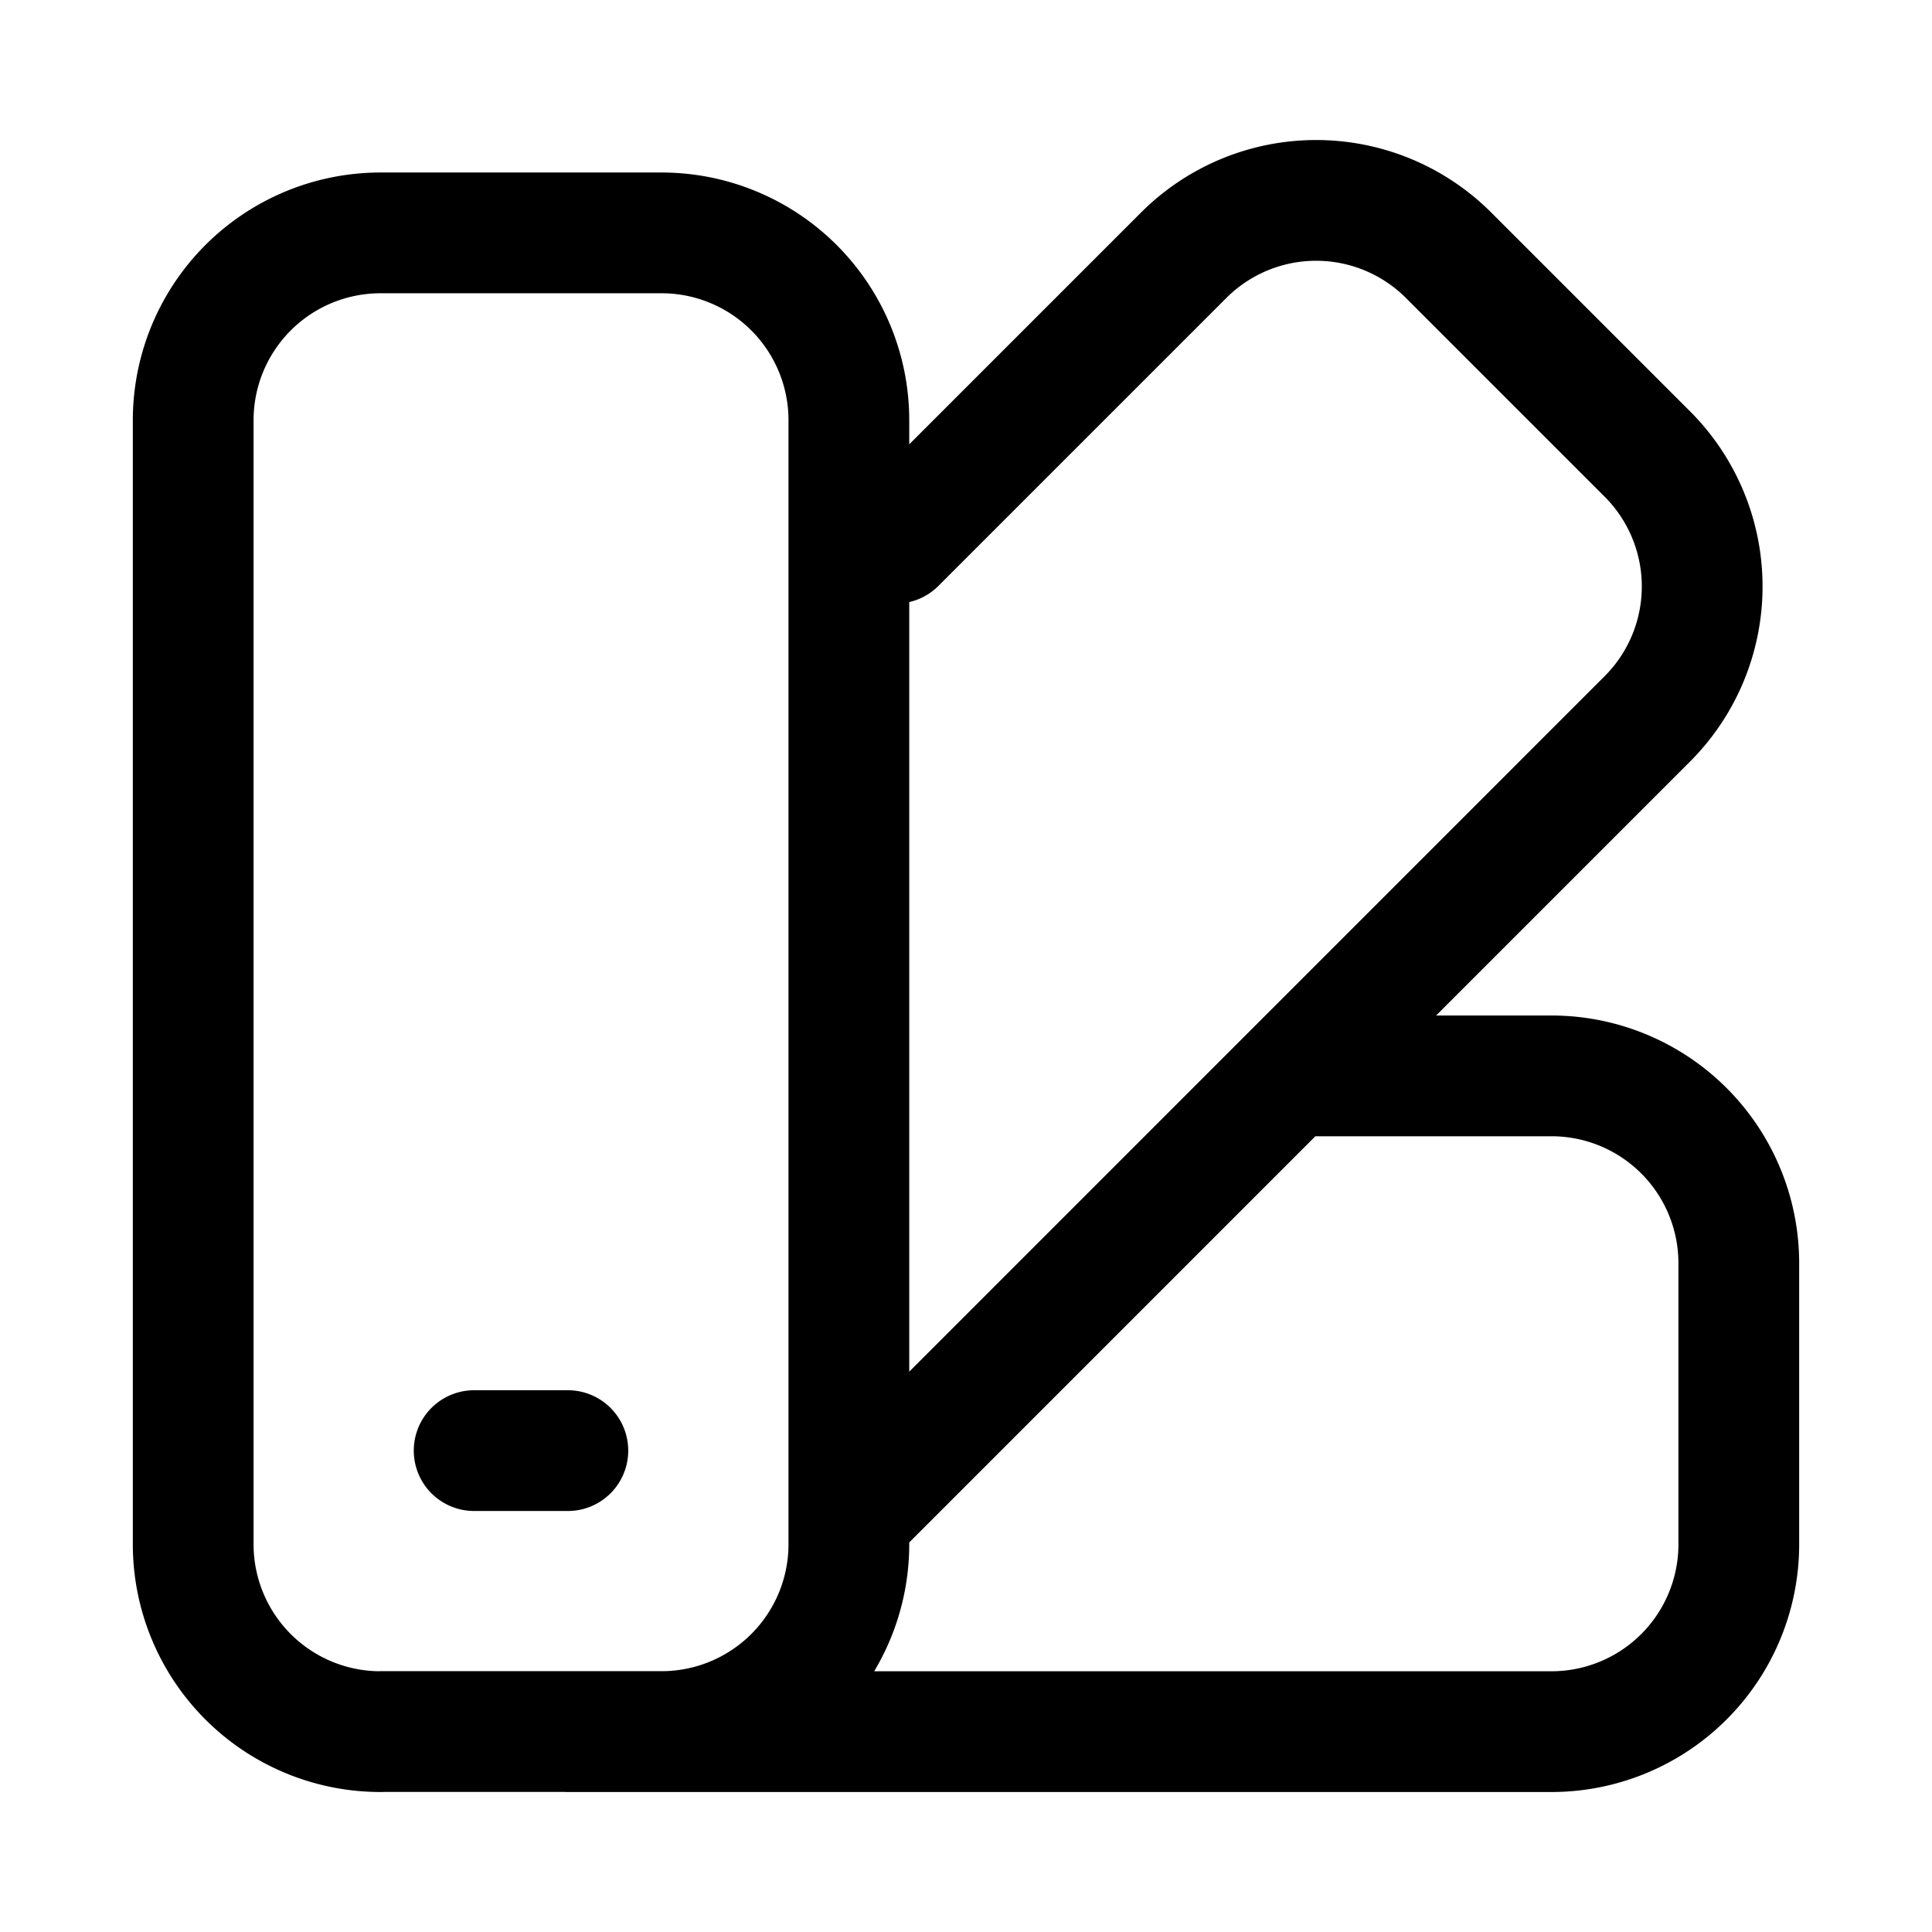 <svg xmlns="http://www.w3.org/2000/svg" fill="none" viewBox="0 0 24 24" stroke-width="1.5" stroke="currentColor" aria-hidden="true" data-slot="icon">
  <path stroke-linecap="round" stroke-linejoin="round" d="M5.89 18.02h1.164m9.31-4.655h2.909a2.327 2.327 0 0 1 2.327 2.328v3.49a2.327 2.327 0 0 1-2.327 2.328H7.054m4.073-14.763 3.577-3.577a2.327 2.327 0 0 1 3.291 0l2.469 2.469a2.327 2.327 0 0 1 0 3.29l-9.919 9.92m-5.818 2.66h3.491a2.327 2.327 0 0 0 2.327-2.327V5.22a2.327 2.327 0 0 0-2.327-2.327h-3.49A2.327 2.327 0 0 0 2.4 5.22v13.964a2.327 2.327 0 0 0 2.327 2.327"/>
</svg>
